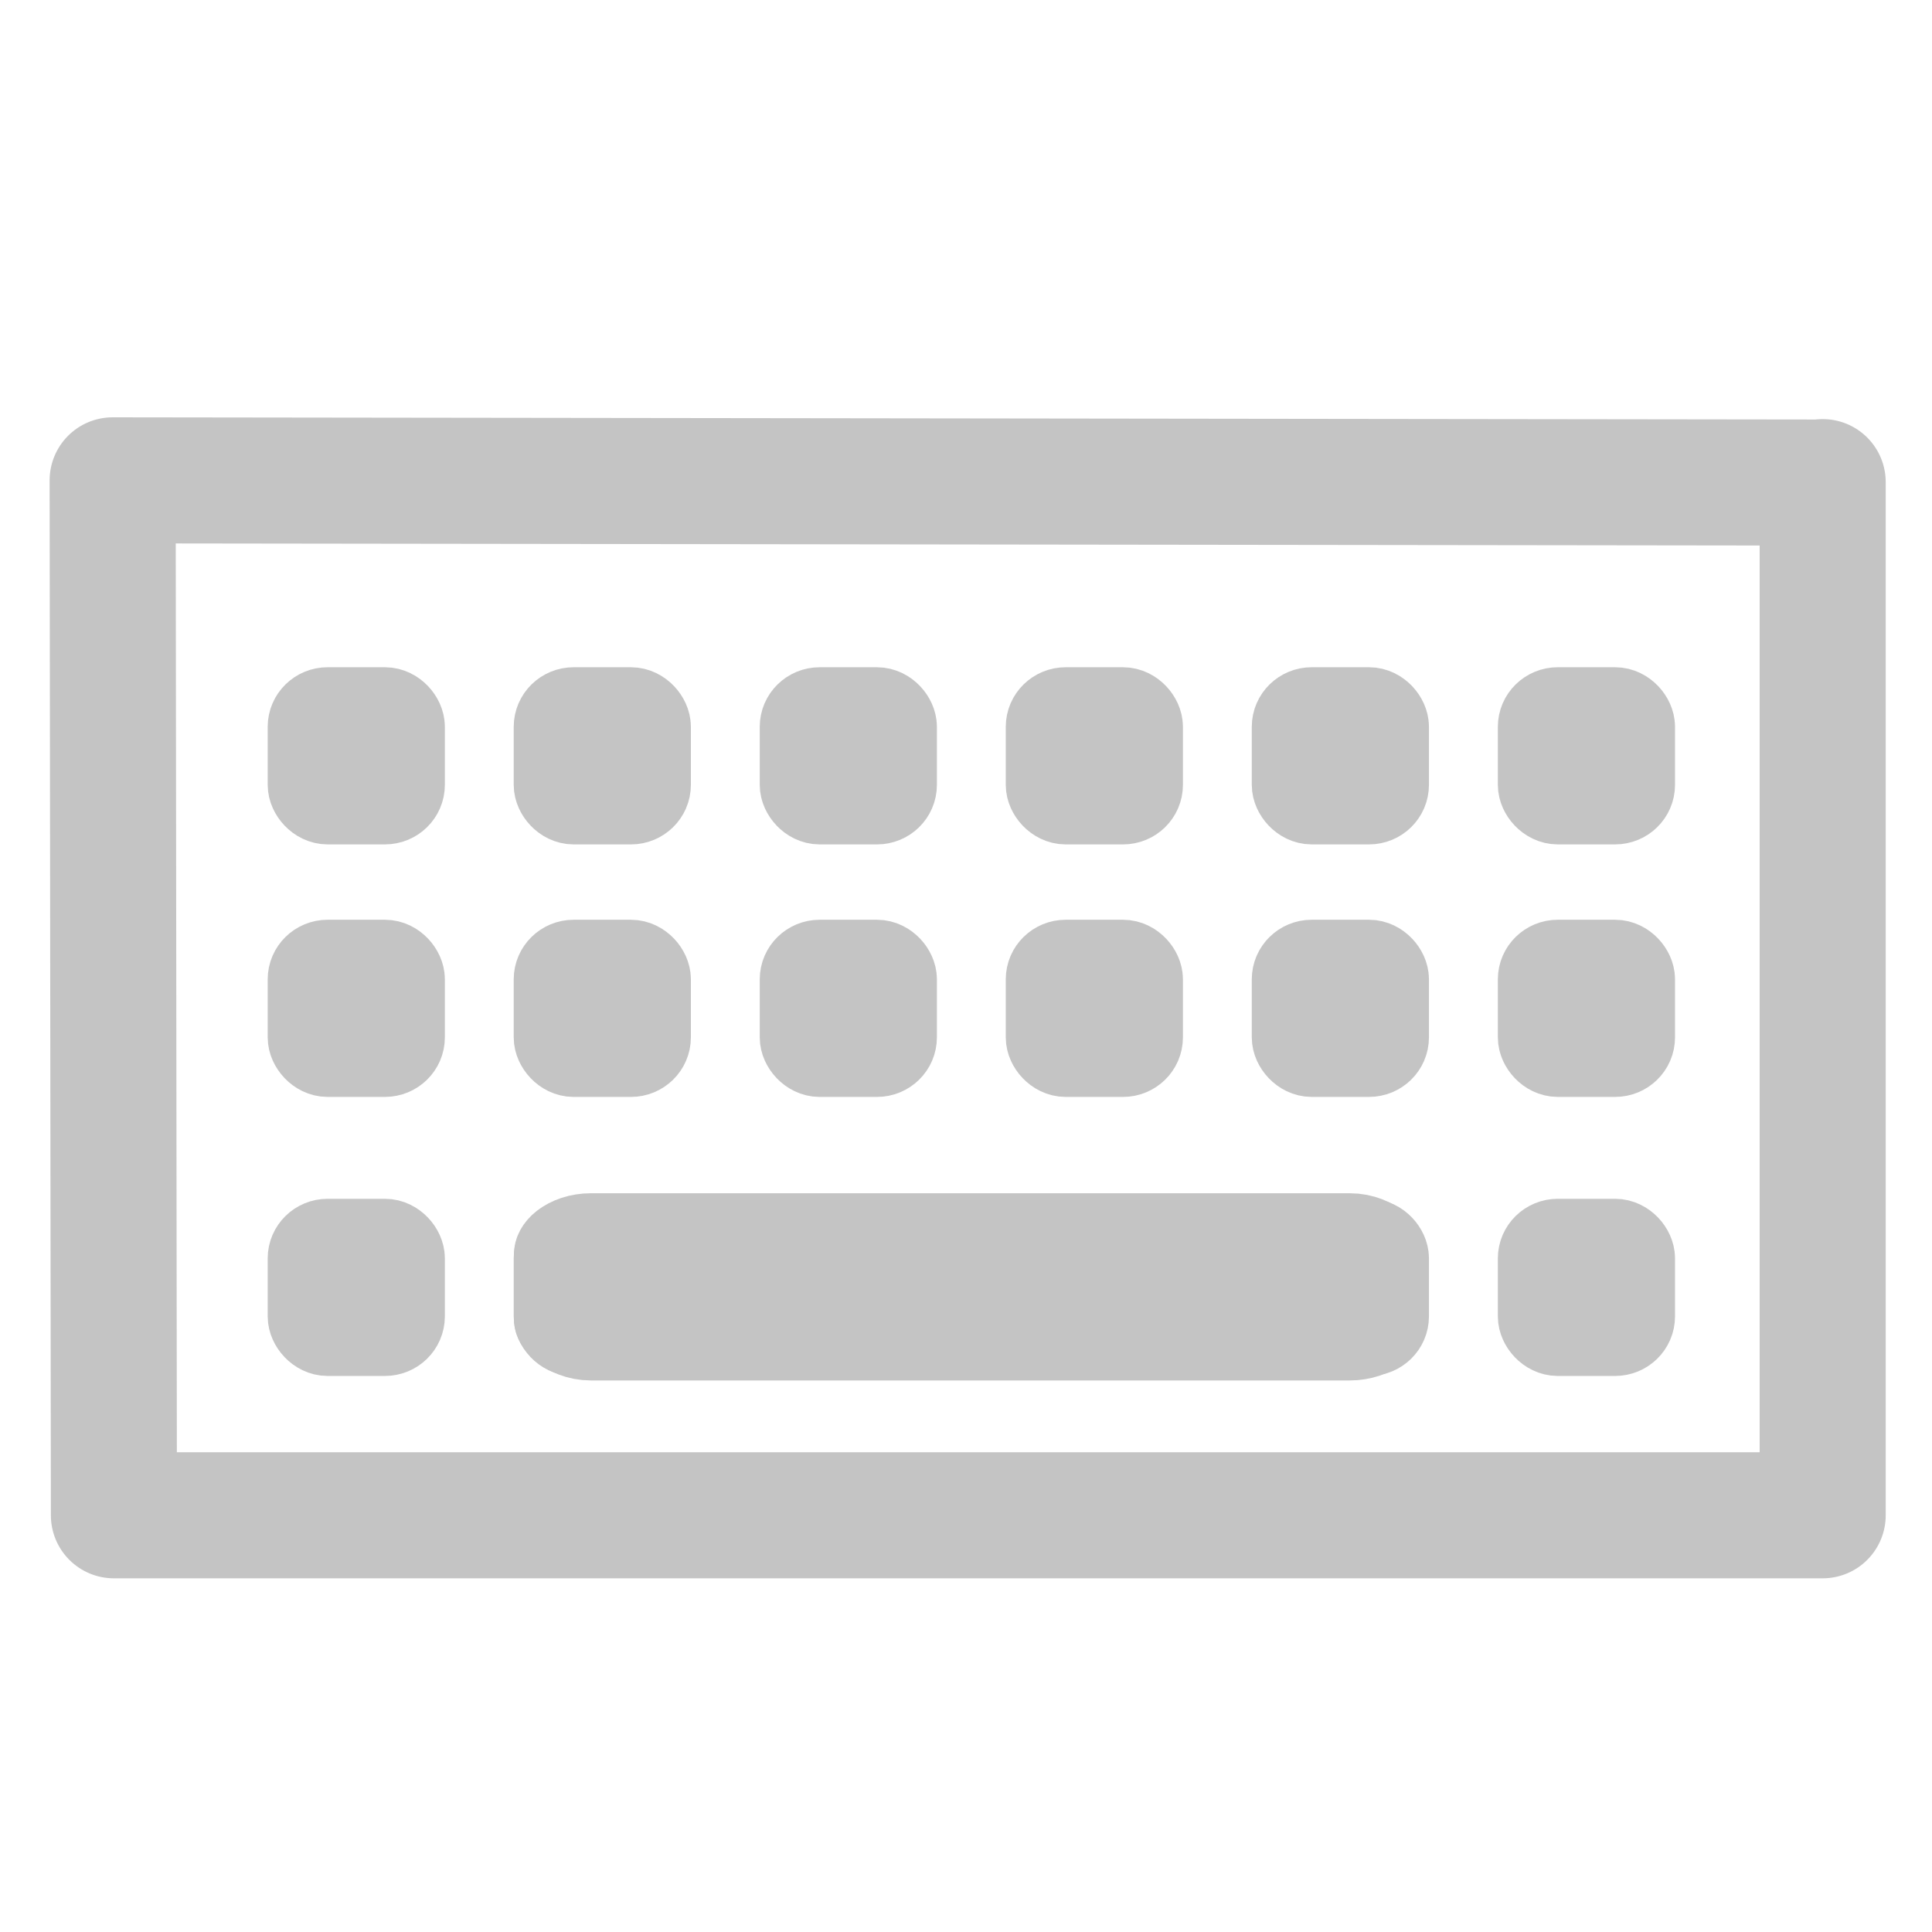 <svg width="40" height="40" version="1.1" viewBox="0 0 40 40" xmlns="http://www.w3.org/2000/svg">
  <title>Polychromatic Keyboard</title>
  <defs>
    <linearGradient id="linearGradient4219" x1="47.922" x2="221.9" y1="923.41" y2="923.41" gradientUnits="userSpaceOnUse">
      <stop style="stop-color:#ff0000" offset="0"/>
      <stop style="stop-color:#ffff00" offset=".25"/>
      <stop style="stop-color:#00ffff" offset=".5"/>
      <stop style="stop-color:#0000ff" offset=".75"/>
      <stop style="stop-color:#ff00ff" offset="1"/>
    </linearGradient>
  </defs>
  <g transform="matrix(1.74 0 0 1.74 -61.911 -1474.3)">
    <g transform="matrix(1.252,0,0,1.252,-22.749,-360.21)" style="stroke:url(#linearGradient4219)">
      <path d="m63.908 969.05-16.248-.021.012 9.836h16.24v-9.819" style="fill:none;stroke-linecap:round;stroke-linejoin:round;stroke-width:1.198;stroke:#c4c4c4"/>
      <g transform="matrix(.092 0 0 .092 43.481 885.1)" style="fill:#c4c4c4;stroke-miterlimit:0;stroke-width:7.967;stroke:#c4c4c4">
        <g transform="translate(-2.338,43.77)" style="fill:#c4c4c4;stroke-miterlimit:0;stroke-width:8.706;stroke:#c4c4c4">
          <g transform="translate(2.621 .202)" style="stroke-miterlimit:0;stroke-width:8.706">
            <rect x="65.511" y="891.96" width="9.596" height="9.596" rx="1.837" ry="1.801" style="fill:#c4c4c4;stroke-linecap:round;stroke-linejoin:round;stroke-miterlimit:0;stroke-width:8.706;stroke:#c4c4c4"/>
            <g transform="translate(30.715,-64.319)" style="fill:#c4c4c4;stroke-miterlimit:0;stroke-width:8.706;stroke:#c4c4c4">
              <rect x="60.211" y="956.28" width="9.596" height="9.596" rx="1.837" ry="1.801" style="fill:#c4c4c4;stroke-linecap:round;stroke-linejoin:round;stroke-miterlimit:0;stroke-width:8.706;stroke:#c4c4c4"/>
            </g>
            <g transform="translate(56.13,-64.319)" style="fill:#c4c4c4;stroke-miterlimit:0;stroke-width:8.706;stroke:#c4c4c4">
              <rect x="60.211" y="956.28" width="9.596" height="9.596" rx="1.837" ry="1.801" style="fill:#c4c4c4;stroke-linecap:round;stroke-linejoin:round;stroke-miterlimit:0;stroke-width:8.706;stroke:#c4c4c4"/>
            </g>
            <g transform="translate(81.545,-64.319)" style="fill:#c4c4c4;stroke-miterlimit:0;stroke-width:8.706;stroke:#c4c4c4">
              <rect x="60.211" y="956.28" width="9.596" height="9.596" rx="1.837" ry="1.801" style="fill:#c4c4c4;stroke-linecap:round;stroke-linejoin:round;stroke-miterlimit:0;stroke-width:8.706;stroke:#c4c4c4"/>
            </g>
            <rect x="167.17" y="891.96" width="9.596" height="9.596" rx="1.837" ry="1.801" style="fill:#c4c4c4;stroke-linecap:round;stroke-linejoin:round;stroke-miterlimit:0;stroke-width:8.706;stroke:#c4c4c4"/>
            <rect x="192.59" y="891.96" width="9.596" height="9.596" rx="1.837" ry="1.801" style="fill:#c4c4c4;stroke-linecap:round;stroke-linejoin:round;stroke-miterlimit:0;stroke-width:8.706;stroke:#c4c4c4"/>
          </g>
          <g transform="translate(2.621,26.287)" style="fill:#c4c4c4;stroke-miterlimit:0;stroke-width:8.706;stroke:#c4c4c4">
            <rect x="65.511" y="891.96" width="9.596" height="9.596" rx="1.837" ry="1.801" style="fill:#c4c4c4;stroke-linecap:round;stroke-linejoin:round;stroke-miterlimit:0;stroke-width:8.706;stroke:#c4c4c4"/>
            <g transform="translate(30.715,-64.319)" style="fill:#c4c4c4;stroke-miterlimit:0;stroke-width:8.706;stroke:#c4c4c4">
              <rect x="60.211" y="956.28" width="9.596" height="9.596" rx="1.837" ry="1.801" style="fill:#c4c4c4;stroke-linecap:round;stroke-linejoin:round;stroke-miterlimit:0;stroke-width:8.706;stroke:#c4c4c4"/>
            </g>
            <g transform="translate(56.13,-64.319)" style="fill:#c4c4c4;stroke-miterlimit:0;stroke-width:8.706;stroke:#c4c4c4">
              <rect x="60.211" y="956.28" width="9.596" height="9.596" rx="1.837" ry="1.801" style="fill:#c4c4c4;stroke-linecap:round;stroke-linejoin:round;stroke-miterlimit:0;stroke-width:8.706;stroke:#c4c4c4"/>
            </g>
            <g transform="translate(81.545,-64.319)" style="fill:#c4c4c4;stroke-miterlimit:0;stroke-width:8.706;stroke:#c4c4c4">
              <rect x="60.211" y="956.28" width="9.596" height="9.596" rx="1.837" ry="1.801" style="fill:#c4c4c4;stroke-linecap:round;stroke-linejoin:round;stroke-miterlimit:0;stroke-width:8.706;stroke:#c4c4c4"/>
            </g>
            <rect x="167.17" y="891.96" width="9.596" height="9.596" rx="1.837" ry="1.801" style="fill:#c4c4c4;stroke-linecap:round;stroke-linejoin:round;stroke-miterlimit:0;stroke-width:8.706;stroke:#c4c4c4"/>
            <rect x="192.59" y="891.96" width="9.596" height="9.596" rx="1.837" ry="1.801" style="fill:#c4c4c4;stroke-linecap:round;stroke-linejoin:round;stroke-miterlimit:0;stroke-width:8.706;stroke:#c4c4c4"/>
          </g>
          <g transform="translate(2.621,55.113)" style="fill:#c4c4c4;stroke-miterlimit:0;stroke-width:8.706;stroke:#c4c4c4">
            <rect x="65.511" y="891.96" width="9.596" height="9.596" rx="1.837" ry="1.801" style="fill:#c4c4c4;stroke-linecap:round;stroke-linejoin:round;stroke-miterlimit:0;stroke-width:8.706;stroke:#c4c4c4"/>
            <g transform="translate(30.715,-64.319)" style="fill:#c4c4c4;stroke-miterlimit:0;stroke-width:8.706;stroke:#c4c4c4">
              <rect x="60.211" y="956.28" width="9.596" height="9.596" rx="1.837" ry="1.801" style="fill:#c4c4c4;stroke-linecap:round;stroke-linejoin:round;stroke-miterlimit:0;stroke-width:8.706;stroke:#c4c4c4"/>
            </g>
            <g transform="translate(56.13,-64.319)" style="fill:#c4c4c4;stroke-miterlimit:0;stroke-width:8.706;stroke:#c4c4c4">
              <rect x="60.211" y="956.28" width="9.596" height="9.596" rx="1.837" ry="1.801" style="fill:#c4c4c4;stroke-linecap:round;stroke-linejoin:round;stroke-miterlimit:0;stroke-width:8.706;stroke:#c4c4c4"/>
            </g>
            <g transform="translate(81.545,-64.319)" style="fill:#c4c4c4;stroke-miterlimit:0;stroke-width:8.706;stroke:#c4c4c4">
              <rect x="60.211" y="956.28" width="9.596" height="9.596" rx="1.837" ry="1.801" style="fill:#c4c4c4;stroke-linecap:round;stroke-linejoin:round;stroke-miterlimit:0;stroke-width:8.706;stroke:#c4c4c4"/>
            </g>
            <rect x="167.17" y="891.96" width="9.596" height="9.596" rx="1.837" ry="1.801" style="fill:#c4c4c4;stroke-linecap:round;stroke-linejoin:round;stroke-miterlimit:0;stroke-width:8.706;stroke:#c4c4c4"/>
            <rect x="192.59" y="891.96" width="9.596" height="9.596" rx="1.837" ry="1.801" style="fill:#c4c4c4;stroke-linecap:round;stroke-linejoin:round;stroke-miterlimit:0;stroke-width:8.706;stroke:#c4c4c4"/>
          </g>
        </g>
        <g transform="matrix(1.413,0,0,1.125,-36.087,-183.22)" style="fill:#c4c4c4;stroke-miterlimit:0;stroke-width:7.596">
          <g transform="translate(56.444,122.75)" style="fill:#c4c4c4;stroke-miterlimit:0;stroke-width:7.596;stroke:#c4c4c4">
            <rect x="34.382" y="920.28" width="59.132" height="9.596" rx="1.837" ry="1.801" style="fill:#c4c4c4;stroke-linecap:round;stroke-linejoin:round;stroke-miterlimit:0;stroke-width:7.596;stroke:#c4c4c4"/>
          </g>
        </g>
      </g>
    </g>
  </g>
</svg>
